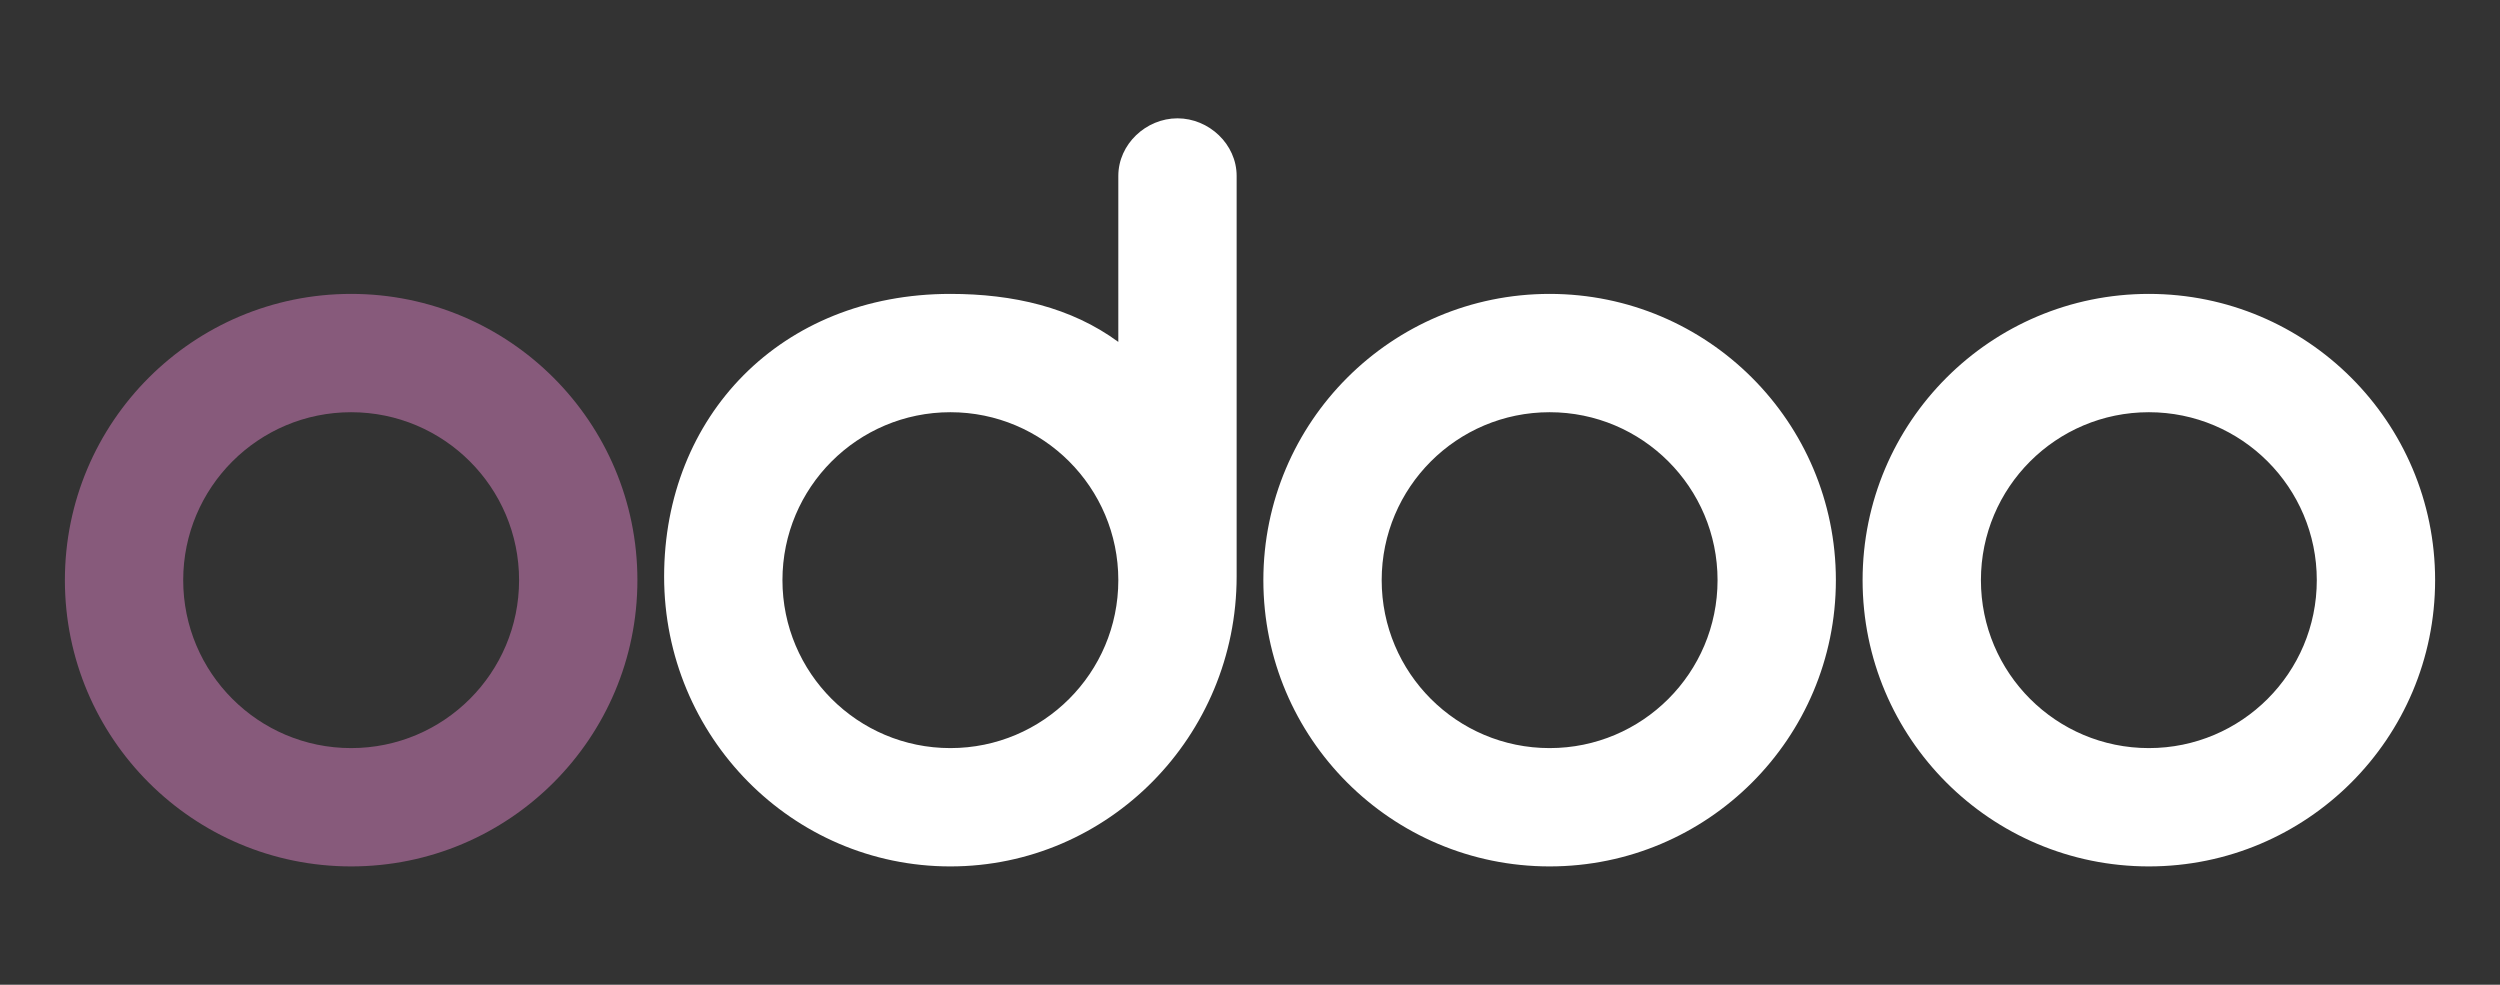 <svg width="655" height="258" xmlns="http://www.w3.org/2000/svg">

 <rect width="100%" height="100%" fill="#333333" stroke="none"/>

 <g>
  <title>background</title>
  <rect fill="none" id="canvas_background" height="260" width="657" y="-1" x="-1"/>
 </g>
 <g>
  <title>Layer 1</title>
  <g id="svg_1" fill="none">
   <path id="svg_2" d="m563,227c-41.421,0 -75,-33.579 -75,-75s33.579,-75 75,-75s75,33.579 75,75s-33.579,75 -75,75zm0,-31c24.3,0 44,-19.7 44,-44s-19.7,-44 -44,-44s-44,19.7 -44,44s19.7,44 44,44zm-157,31c-41.421,0 -75,-33.579 -75,-75s33.579,-75 75,-75s75,33.579 75,75s-33.579,75 -75,75zm0,-31c24.3,0 44,-19.7 44,-44s-19.7,-44 -44,-44s-44,19.7 -44,44s19.7,44 44,44zm-82,-45c0,41.935 -33.592,76 -75.009,76c-41.416,0 -74.991,-33.995 -74.991,-75.93c0,-41.936 30.5,-74.07 74.991,-74.07c16.442,0 31.647,3.496 44.007,12.58l0.002,-43.49c0,-8.334 7.27,-15.09 15.5,-15.09c8.228,0 15.5,6.762 15.5,15.09l0,104.91zm-75,45c24.3,0 44,-19.7 44,-44s-19.7,-44 -44,-44s-44,19.7 -44,44s19.7,44 44,44z" fill="#FFFFFF"/>
   <path id="svg_3" d="m92,227c-41.421,0 -75,-33.579 -75,-75s33.579,-75 75,-75s75,33.579 75,75s-33.579,75 -75,75zm0,-31c24.3,0 44,-19.7 44,-44s-19.7,-44 -44,-44s-44,19.7 -44,44s19.7,44 44,44z" fill="#875A7B"/>
  </g>
 </g>
</svg>